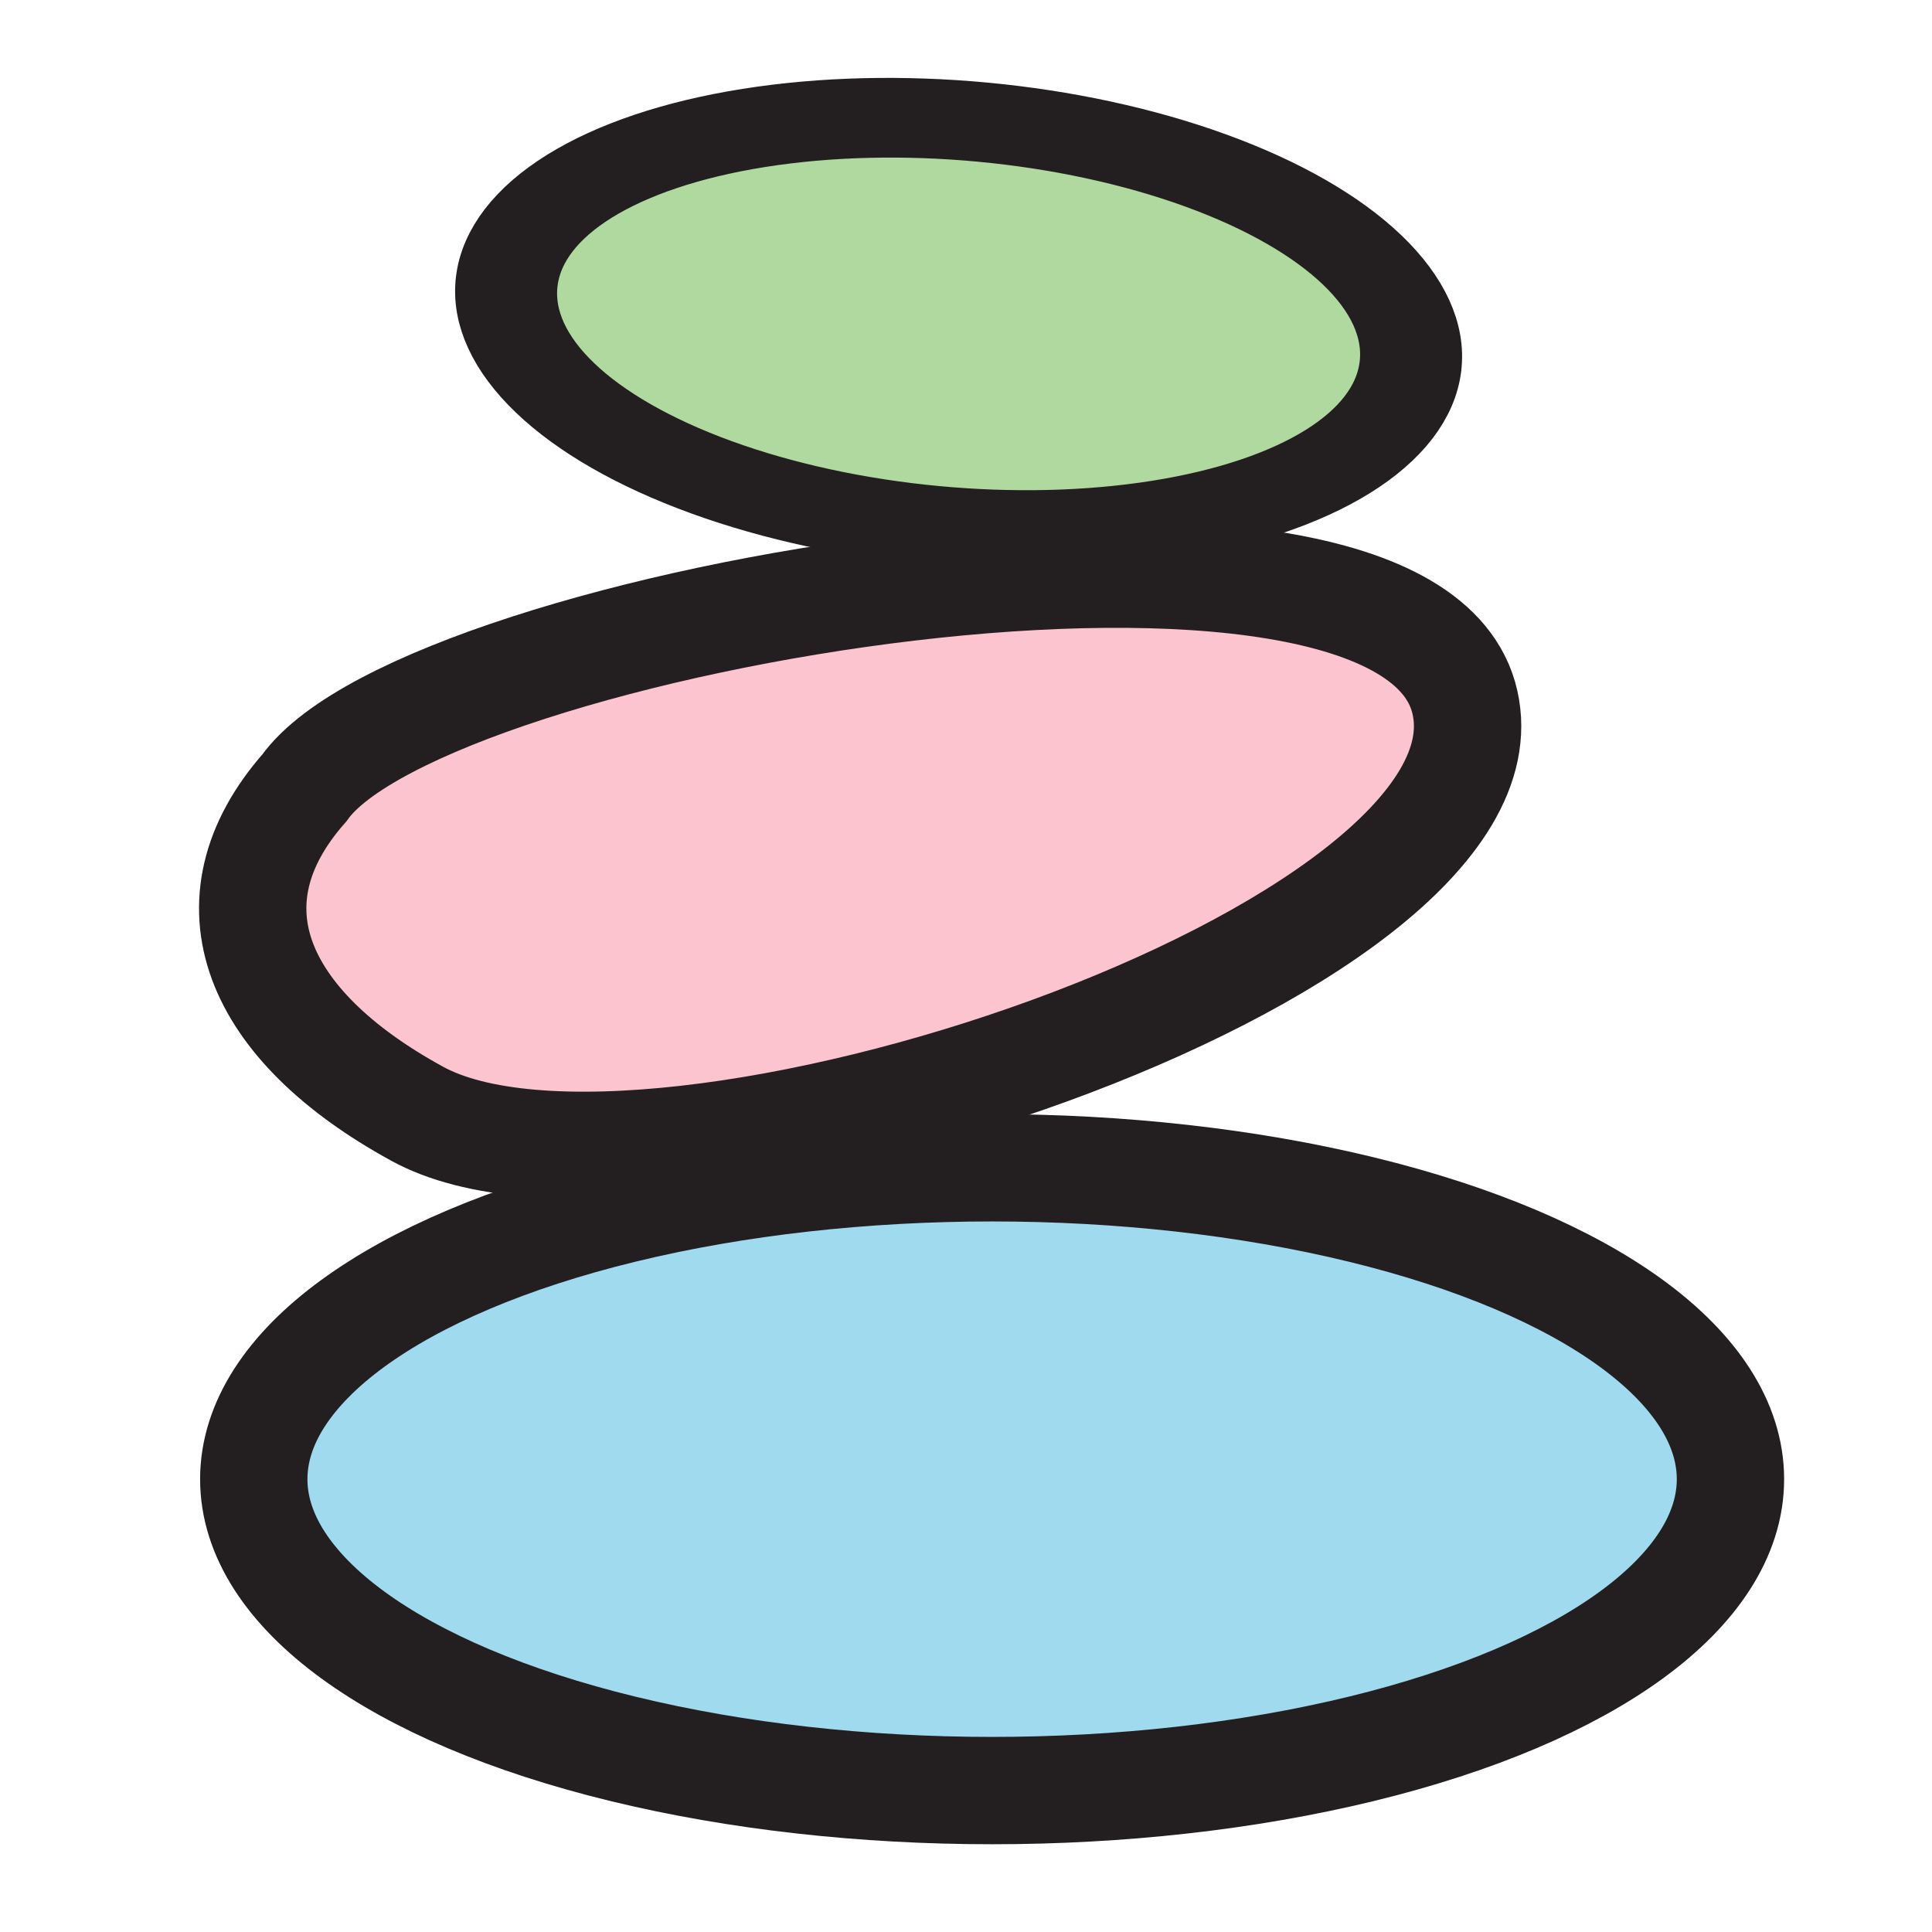 <svg xmlns="http://www.w3.org/2000/svg" xmlns:xlink="http://www.w3.org/1999/xlink" width="700px" height="700px" viewBox="130 150 360 360" preserveAspectRatio="xMidYMid meet"  ><defs id="svgEditorDefs"><path id="svgEditorClosePathDefs" stroke="black" fill="khaki" style="stroke-width: 1px;"/></defs><rect id="svgEditorBackground" x="0" y="0" width="1190" height="670" style="fill: none; stroke: none;"/><ellipse id="e1_ellipse" cx="314.866" cy="425.624" stroke="#231f20" style="stroke-width: 20px; fill-opacity: 0.5;" rx="137.58" ry="58.024" fill="#40B6E0"/><ellipse id="e17_ellipse" cx="267.982" cy="296.587" stroke="#231f20" style="stroke-width: 20px; fill-opacity: 0.5; stroke-opacity: 1;" rx="89" ry="51" fill="#62B543" transform="matrix(0.946 0.089 -0.089 0.737 81.506 -32.082)"/><path d="M184.33,272.079c-24.193,15.178,-21.244,39.884,2.822,64.119c34.811,35.414,205.865,29.943,209,-18c3.135,-47.943,-181.339,-69.969,-211.822,-46.119Z" stroke="#231f20" id="e101_area3" fill="#F98B9E" style="stroke-width: 20px; fill-opacity: 0.5;" transform="matrix(0.959 -0.284 0.284 0.959 -67.31 88.219)"/></svg>